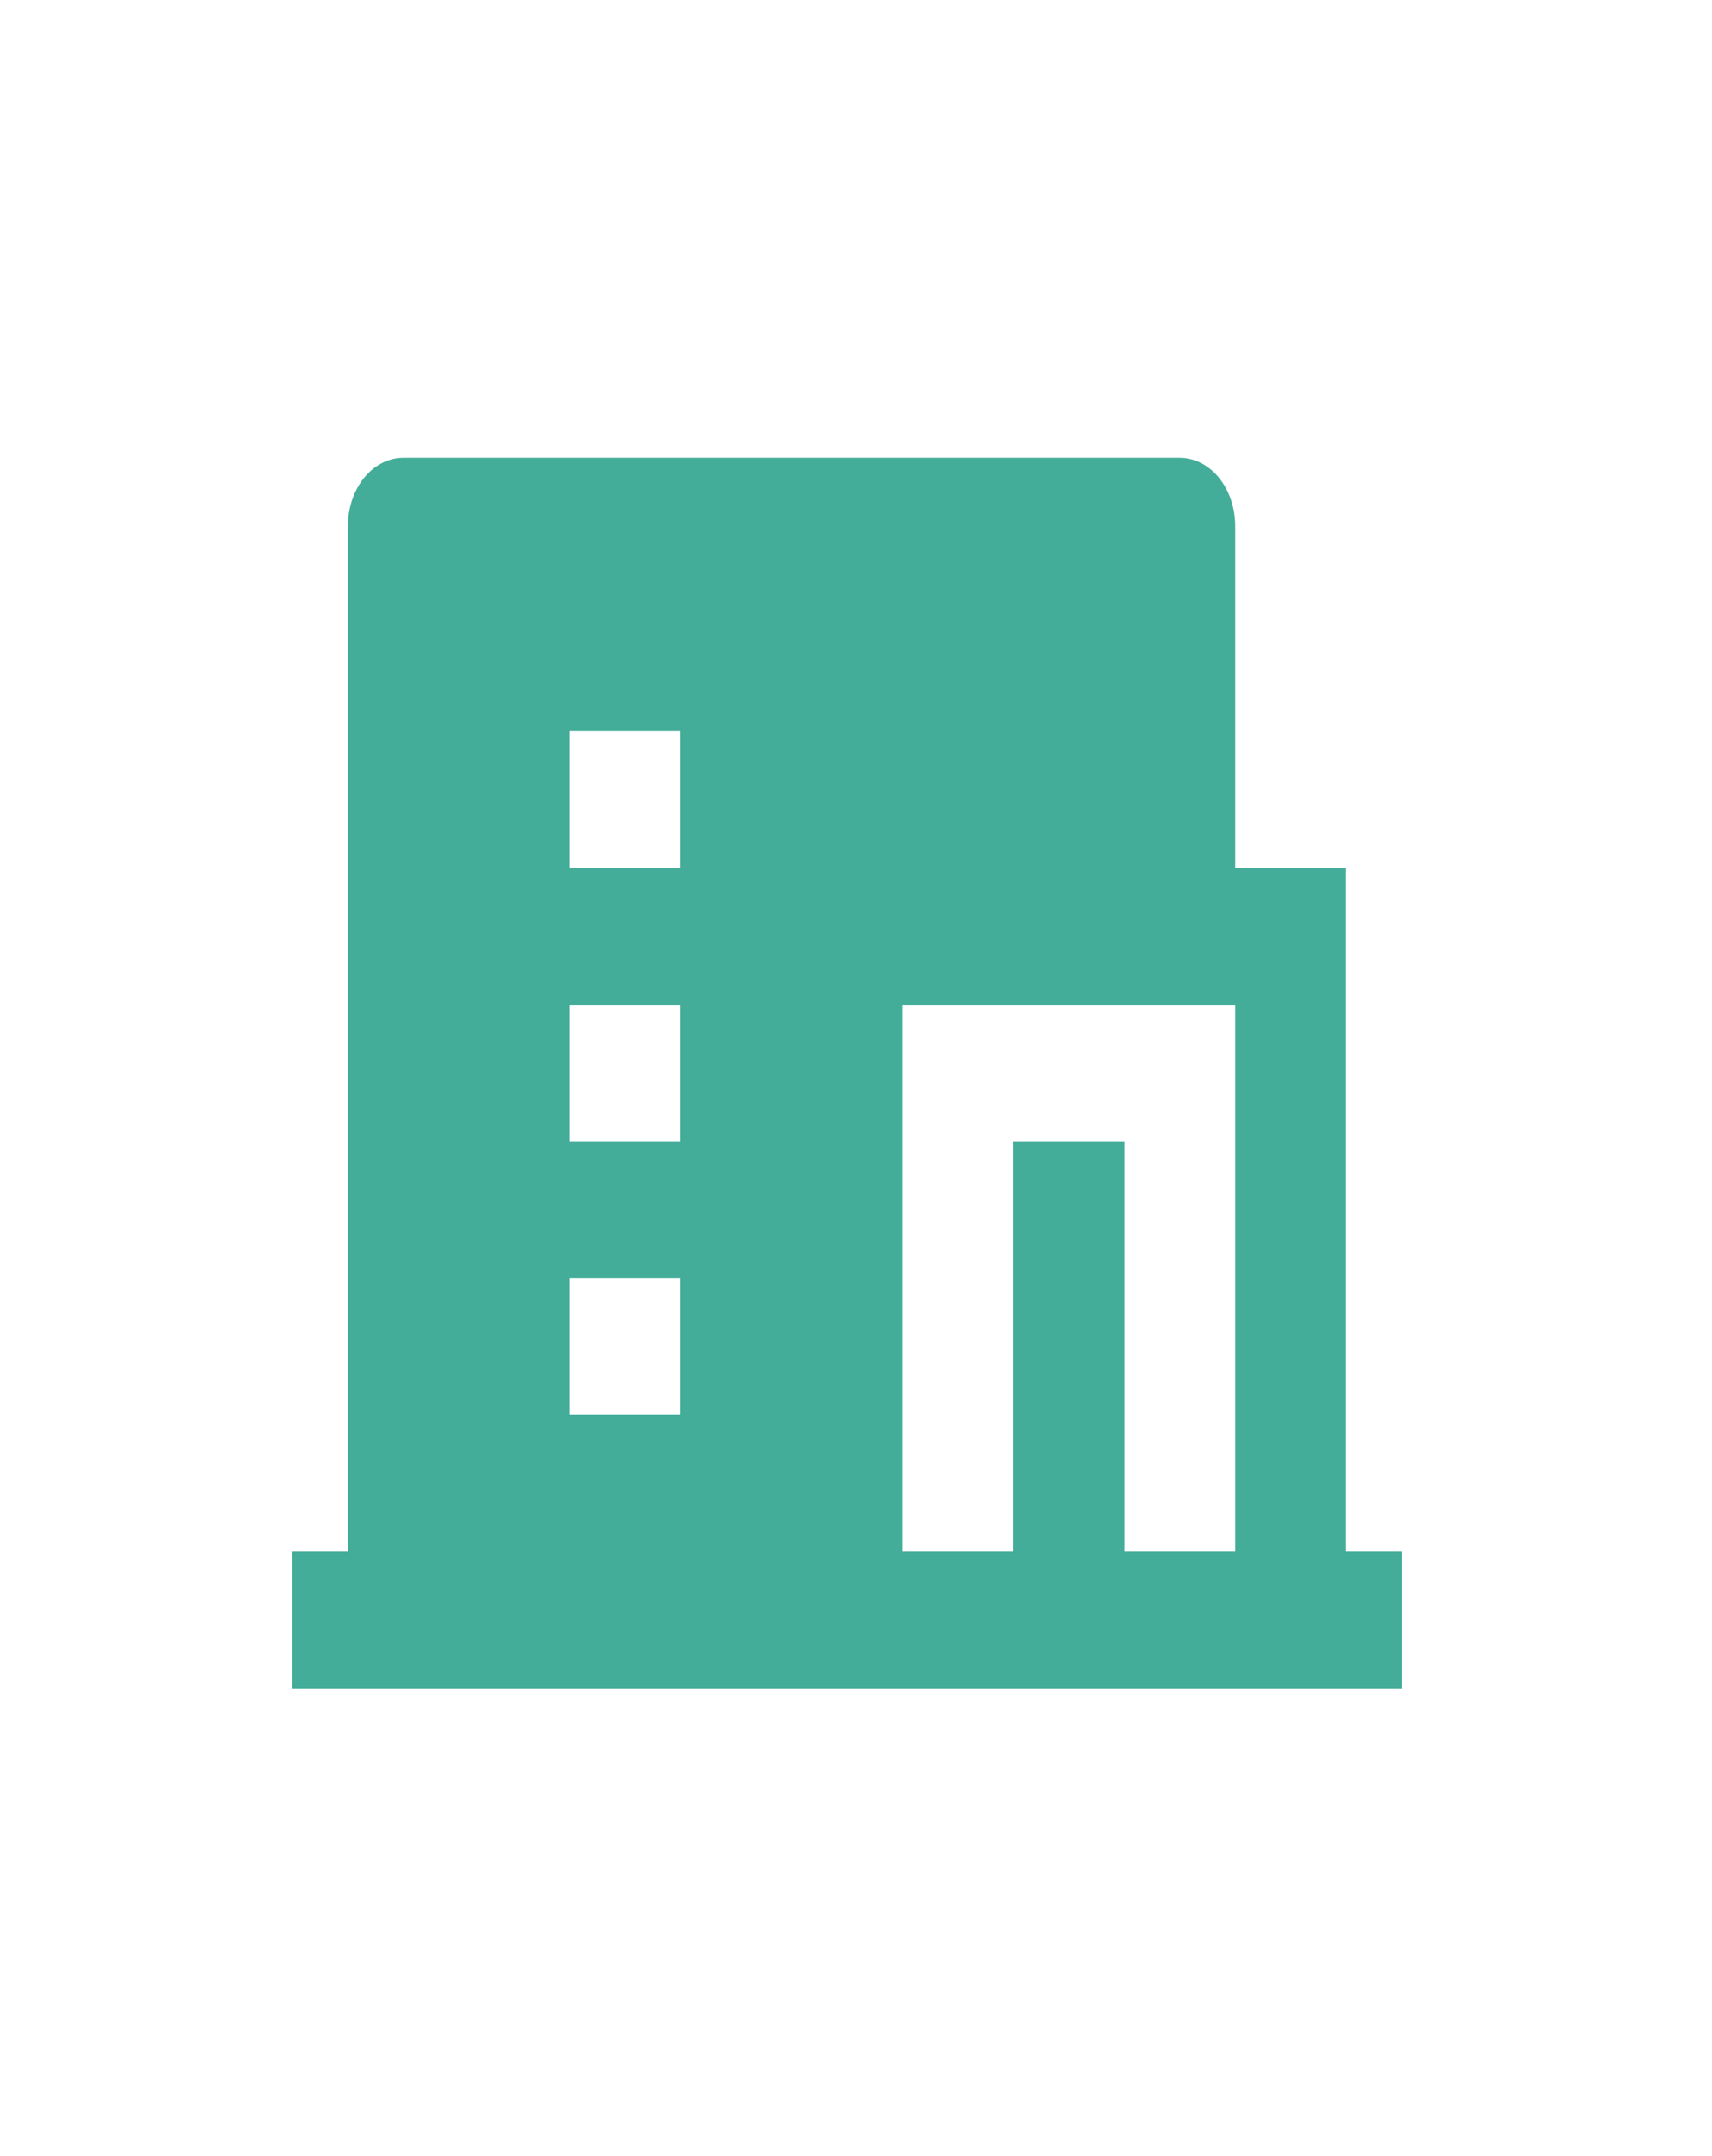 <svg width="27" height="34" viewBox="0 0 27 34" fill="none" xmlns="http://www.w3.org/2000/svg">
<path d="M17.731 24.469H19.481V15.844H14.233V24.469H15.982V18H17.731V24.469ZM5.486 24.469V8.297C5.486 8.011 5.578 7.737 5.742 7.535C5.906 7.332 6.129 7.219 6.361 7.219H18.606C18.838 7.219 19.061 7.332 19.225 7.535C19.389 7.737 19.481 8.011 19.481 8.297V13.688H21.23V24.469H22.105V26.625H4.611V24.469H5.486ZM8.985 15.844V18H10.734V15.844H8.985ZM8.985 20.156V22.312H10.734V20.156H8.985ZM8.985 11.531V13.688H10.734V11.531H8.985Z" fill="#44AD9A"/>
</svg>
